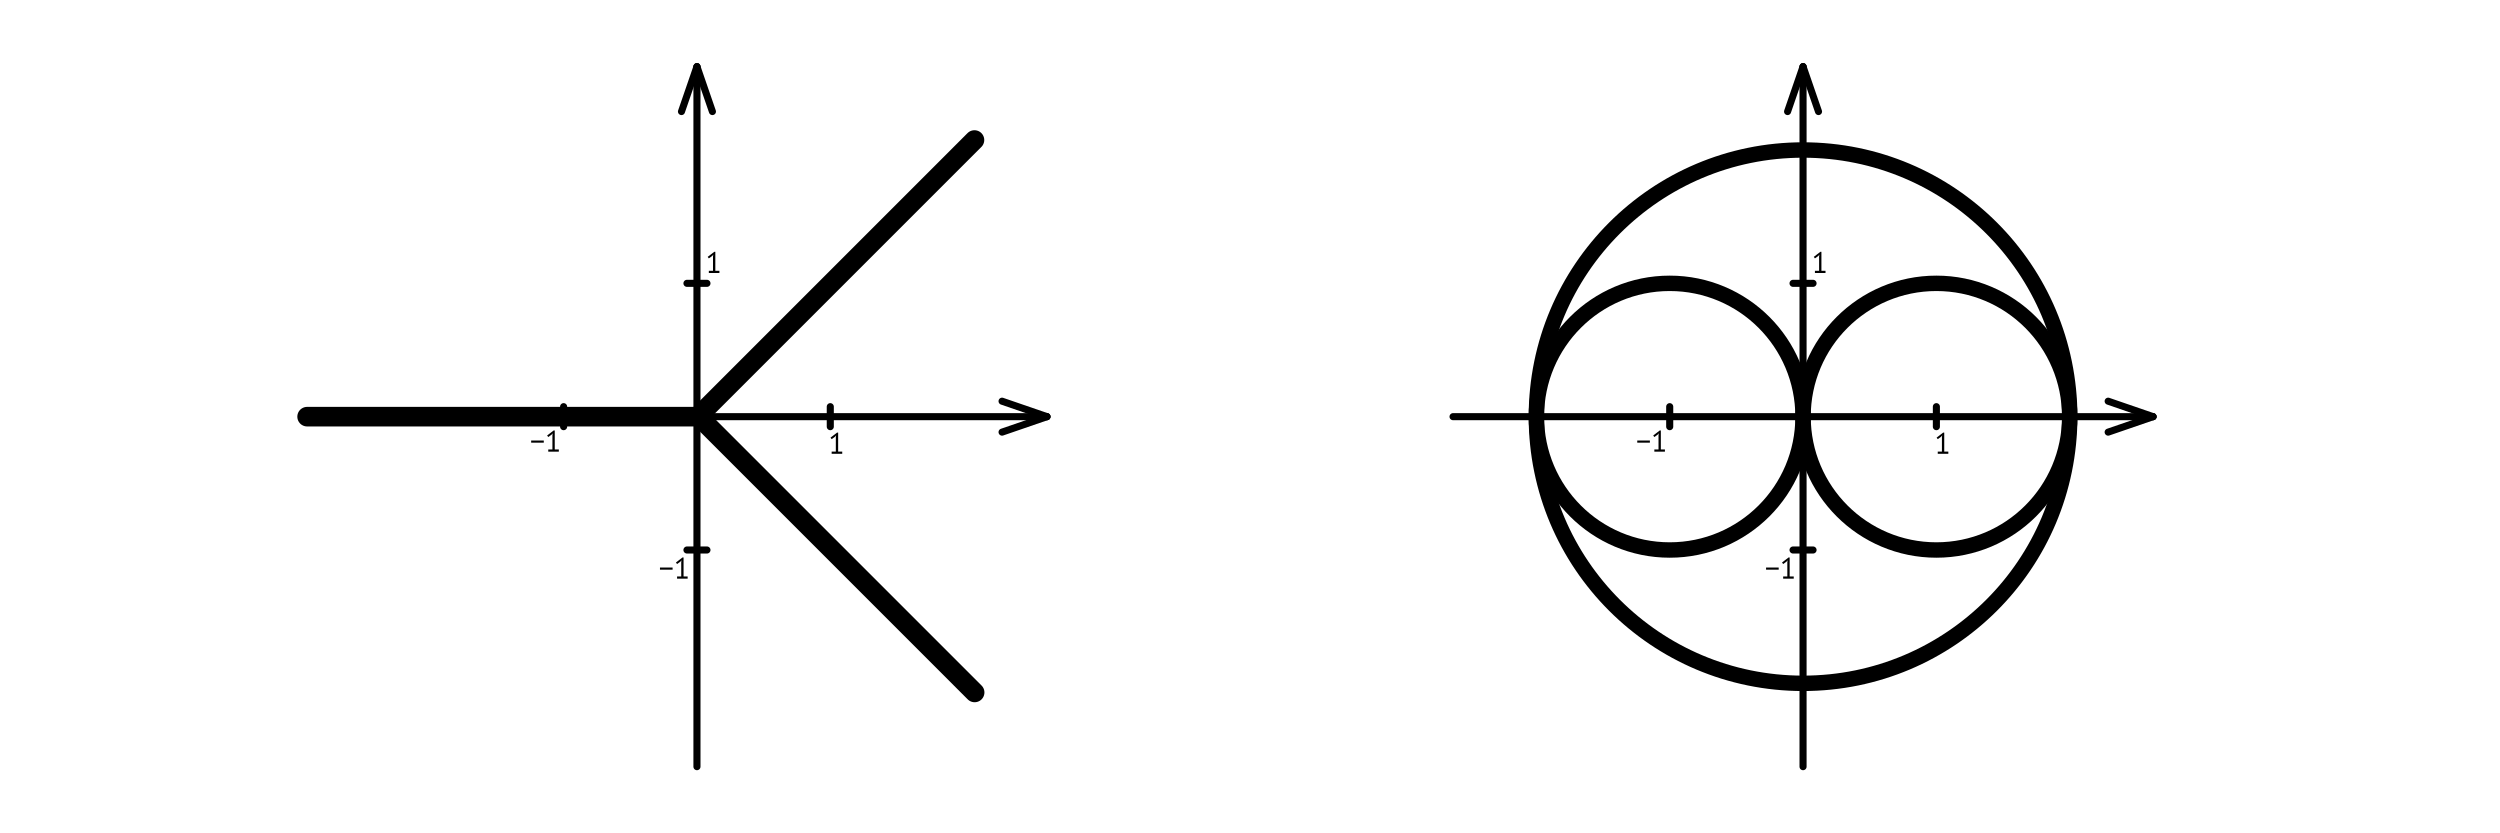 <?xml version="1.0" encoding="UTF-8" standalone="no"?>
<!-- Created with Inkscape (http://www.inkscape.org/) -->

<svg
   xmlns:dc="http://purl.org/dc/elements/1.1/"
   xmlns:cc="http://creativecommons.org/ns#"
   xmlns:rdf="http://www.w3.org/1999/02/22-rdf-syntax-ns#"
   xmlns:svg="http://www.w3.org/2000/svg"
   xmlns="http://www.w3.org/2000/svg"
   xmlns:sodipodi="http://sodipodi.sourceforge.net/DTD/sodipodi-0.dtd"
   xmlns:inkscape="http://www.inkscape.org/namespaces/inkscape"
   width="3000"
   height="1000"
   viewBox="0 0 3000 1000"
   id="svg2"
   version="1.1"
   inkscape:version="0.91 r13725"
   sodipodi:docname="4.svg"
   inkscape:export-filename="C:\Users\Borist\Desktop\NONSTAHP 20!8\graph\4.png"
   inkscape:export-xdpi="90"
   inkscape:export-ydpi="90">
  <defs
     id="defs4" />
  <sodipodi:namedview
     id="base"
     pagecolor="#ffffff"
     bordercolor="#666666"
     borderopacity="1.0"
     inkscape:pageopacity="0.0"
     inkscape:pageshadow="2"
     inkscape:zoom="0.24748738"
     inkscape:cx="1576.2964"
     inkscape:cy="201.41797"
     inkscape:document-units="px"
     inkscape:current-layer="layer1"
     showgrid="false"
     units="px"
     borderlayer="true"
     inkscape:showpageshadow="false"
     inkscape:window-width="1366"
     inkscape:window-height="715"
     inkscape:window-x="-8"
     inkscape:window-y="-8"
     inkscape:window-maximized="1" />
  <g
     inkscape:label="Layer 1"
     inkscape:groupmode="layer"
     id="layer1"
     transform="translate(0,-52.362)">
    <g
       id="g4232"
       transform="translate(336.343,0)">
      <path
         sodipodi:nodetypes="cc"
         inkscape:connector-curvature="0"
         id="path4153"
         d="m 500,132.362 0,840"
         style="fill:none;fill-opacity:1;fill-rule:evenodd;stroke:#000000;stroke-width:8.5;stroke-linecap:round;stroke-linejoin:miter;stroke-miterlimit:4;stroke-dasharray:none;stroke-opacity:1" />
      <path
         inkscape:connector-curvature="0"
         id="path4155"
         d="m 499.981,132.359 -18.542,53.866"
         style="fill:none;fill-rule:evenodd;stroke:#000000;stroke-width:8.5;stroke-linecap:round;stroke-linejoin:miter;stroke-miterlimit:4;stroke-dasharray:none;stroke-opacity:1" />
      <path
         style="fill:none;fill-rule:evenodd;stroke:#000000;stroke-width:8.5;stroke-linecap:round;stroke-linejoin:miter;stroke-miterlimit:4;stroke-dasharray:none;stroke-opacity:1"
         d="m 500.019,132.359 18.542,53.866"
         id="path4157"
         inkscape:connector-curvature="0" />
      <path
         sodipodi:nodetypes="cc"
         inkscape:connector-curvature="0"
         id="path4172"
         d="m 488,392.362 24,0"
         style="fill:none;fill-rule:evenodd;stroke:#000000;stroke-width:8.5;stroke-linecap:round;stroke-linejoin:miter;stroke-miterlimit:4;stroke-dasharray:none;stroke-opacity:1" />
      <path
         style="fill:none;fill-opacity:1;fill-rule:evenodd;stroke:#000000;stroke-width:8.5;stroke-linecap:round;stroke-linejoin:miter;stroke-miterlimit:4;stroke-dasharray:none;stroke-opacity:1"
         d="m 920,552.362 -840,0"
         id="path4202"
         inkscape:connector-curvature="0"
         sodipodi:nodetypes="cc" />
      <path
         style="fill:none;fill-rule:evenodd;stroke:#000000;stroke-width:8.5;stroke-linecap:round;stroke-linejoin:miter;stroke-miterlimit:4;stroke-dasharray:none;stroke-opacity:1"
         d="M 920.003,552.343 866.138,533.801"
         id="path4204"
         inkscape:connector-curvature="0" />
      <path
         inkscape:connector-curvature="0"
         id="path4206"
         d="m 920.003,552.382 -53.866,18.542"
         style="fill:none;fill-rule:evenodd;stroke:#000000;stroke-width:8.5;stroke-linecap:round;stroke-linejoin:miter;stroke-miterlimit:4;stroke-dasharray:none;stroke-opacity:1" />
      <path
         style="fill:none;fill-rule:evenodd;stroke:#000000;stroke-width:8.5;stroke-linecap:round;stroke-linejoin:miter;stroke-miterlimit:4;stroke-dasharray:none;stroke-opacity:1"
         d="m 660,540.362 0,24"
         id="path4208"
         inkscape:connector-curvature="0"
         sodipodi:nodetypes="cc" />
      <path
         style="fill:none;fill-rule:evenodd;stroke:#000000;stroke-width:8.5;stroke-linecap:round;stroke-linejoin:miter;stroke-miterlimit:4;stroke-dasharray:none;stroke-opacity:1"
         d="m 488,712.362 24,0"
         id="path4187"
         inkscape:connector-curvature="0"
         sodipodi:nodetypes="cc" />
      <path
         sodipodi:nodetypes="cc"
         inkscape:connector-curvature="0"
         id="path4189"
         d="m 340,540.362 0,24"
         style="fill:none;fill-rule:evenodd;stroke:#000000;stroke-width:8.5;stroke-linecap:round;stroke-linejoin:miter;stroke-miterlimit:4;stroke-dasharray:none;stroke-opacity:1" />
      <path
         d="m 661.641,594.265 5.004,0 0,-17.3 0.357,-2.109 -1.43,1.68 -3.932,2.824 -1.358,-1.823 7.864,-6.076 1.287,0 0,22.805 4.897,0 0,2.645 -12.689,0 0,-2.645 z"
         style="font-style:normal;font-variant:normal;font-weight:normal;font-stretch:normal;font-size:medium;line-height:125%;font-family:'PT Sans';-inkscape-font-specification:'PT Sans';letter-spacing:0px;word-spacing:0px;fill:#000000;fill-opacity:1;stroke:none;stroke-width:1px;stroke-linecap:butt;stroke-linejoin:miter;stroke-opacity:1"
         id="path4214"
         inkscape:connector-curvature="0" />
      <path
         d="m 514.255,377.341 5.004,0 0,-17.3 0.357,-2.109 -1.43,1.68 -3.932,2.824 -1.358,-1.823 7.864,-6.076 1.287,0 0,22.805 4.897,0 0,2.645 -12.689,0 0,-2.645 z"
         style="font-style:normal;font-variant:normal;font-weight:normal;font-stretch:normal;font-size:medium;line-height:125%;font-family:'PT Sans';-inkscape-font-specification:'PT Sans';letter-spacing:0px;word-spacing:0px;fill:#000000;fill-opacity:1;stroke:none;stroke-width:1px;stroke-linecap:butt;stroke-linejoin:miter;stroke-opacity:1"
         id="path4217"
         inkscape:connector-curvature="0" />
      <path
         d="m 301.045,580.992 15.155,0 0,2.574 -15.155,0 0,-2.574 z"
         style="font-style:normal;font-variant:normal;font-weight:normal;font-stretch:normal;font-size:medium;line-height:125%;font-family:'PT Sans';-inkscape-font-specification:'PT Sans';letter-spacing:0px;word-spacing:0px;fill:#000000;fill-opacity:1;stroke:none;stroke-width:1px;stroke-linecap:butt;stroke-linejoin:miter;stroke-opacity:1"
         id="path4220"
         inkscape:connector-curvature="0" />
      <path
         d="m 321.557,591.715 5.004,0 0,-17.3 0.357,-2.109 -1.43,1.68 -3.932,2.824 -1.358,-1.823 7.864,-6.076 1.287,0 0,22.805 4.897,0 0,2.645 -12.689,0 0,-2.645 z"
         style="font-style:normal;font-variant:normal;font-weight:normal;font-stretch:normal;font-size:medium;line-height:125%;font-family:'PT Sans';-inkscape-font-specification:'PT Sans';letter-spacing:0px;word-spacing:0px;fill:#000000;fill-opacity:1;stroke:none;stroke-width:1px;stroke-linecap:butt;stroke-linejoin:miter;stroke-opacity:1"
         id="path4222"
         inkscape:connector-curvature="0" />
      <path
         d="m 455.619,733.4 15.155,0 0,2.574 -15.155,0 0,-2.574 z"
         style="font-style:normal;font-variant:normal;font-weight:normal;font-stretch:normal;font-size:medium;line-height:125%;font-family:'PT Sans';-inkscape-font-specification:'PT Sans';letter-spacing:0px;word-spacing:0px;fill:#000000;fill-opacity:1;stroke:none;stroke-width:1px;stroke-linecap:butt;stroke-linejoin:miter;stroke-opacity:1"
         id="path4209"
         inkscape:connector-curvature="0" />
      <path
         d="m 476.131,744.123 5.004,0 0,-17.3 0.357,-2.109 -1.43,1.68 -3.932,2.824 -1.358,-1.823 7.864,-6.076 1.287,0 0,22.805 4.897,0 0,2.645 -12.689,0 0,-2.645 z"
         style="font-style:normal;font-variant:normal;font-weight:normal;font-stretch:normal;font-size:medium;line-height:125%;font-family:'PT Sans';-inkscape-font-specification:'PT Sans';letter-spacing:0px;word-spacing:0px;fill:#000000;fill-opacity:1;stroke:none;stroke-width:1px;stroke-linecap:butt;stroke-linejoin:miter;stroke-opacity:1"
         id="path4211"
         inkscape:connector-curvature="0" />
    </g>
    <g
       transform="translate(1663.657,0)"
       id="g4250">
      <path
         style="fill:none;fill-opacity:1;fill-rule:evenodd;stroke:#000000;stroke-width:8.5;stroke-linecap:round;stroke-linejoin:miter;stroke-miterlimit:4;stroke-dasharray:none;stroke-opacity:1"
         d="m 500,132.362 0,840"
         id="path4252"
         inkscape:connector-curvature="0"
         sodipodi:nodetypes="cc" />
      <path
         style="fill:none;fill-rule:evenodd;stroke:#000000;stroke-width:8.5;stroke-linecap:round;stroke-linejoin:miter;stroke-miterlimit:4;stroke-dasharray:none;stroke-opacity:1"
         d="m 499.981,132.359 -18.542,53.866"
         id="path4254"
         inkscape:connector-curvature="0" />
      <path
         inkscape:connector-curvature="0"
         id="path4256"
         d="m 500.019,132.359 18.542,53.866"
         style="fill:none;fill-rule:evenodd;stroke:#000000;stroke-width:8.5;stroke-linecap:round;stroke-linejoin:miter;stroke-miterlimit:4;stroke-dasharray:none;stroke-opacity:1" />
      <path
         style="fill:none;fill-rule:evenodd;stroke:#000000;stroke-width:8.5;stroke-linecap:round;stroke-linejoin:miter;stroke-miterlimit:4;stroke-dasharray:none;stroke-opacity:1"
         d="m 488,392.362 24,0"
         id="path4258"
         inkscape:connector-curvature="0"
         sodipodi:nodetypes="cc" />
      <path
         sodipodi:nodetypes="cc"
         inkscape:connector-curvature="0"
         id="path4260"
         d="m 920,552.362 -840,0"
         style="fill:none;fill-opacity:1;fill-rule:evenodd;stroke:#000000;stroke-width:8.5;stroke-linecap:round;stroke-linejoin:miter;stroke-miterlimit:4;stroke-dasharray:none;stroke-opacity:1" />
      <path
         inkscape:connector-curvature="0"
         id="path4262"
         d="M 920.003,552.343 866.138,533.801"
         style="fill:none;fill-rule:evenodd;stroke:#000000;stroke-width:8.5;stroke-linecap:round;stroke-linejoin:miter;stroke-miterlimit:4;stroke-dasharray:none;stroke-opacity:1" />
      <path
         style="fill:none;fill-rule:evenodd;stroke:#000000;stroke-width:8.5;stroke-linecap:round;stroke-linejoin:miter;stroke-miterlimit:4;stroke-dasharray:none;stroke-opacity:1"
         d="m 920.003,552.382 -53.866,18.542"
         id="path4264"
         inkscape:connector-curvature="0" />
      <path
         sodipodi:nodetypes="cc"
         inkscape:connector-curvature="0"
         id="path4266"
         d="m 660,540.362 0,24"
         style="fill:none;fill-rule:evenodd;stroke:#000000;stroke-width:8.5;stroke-linecap:round;stroke-linejoin:miter;stroke-miterlimit:4;stroke-dasharray:none;stroke-opacity:1" />
      <path
         sodipodi:nodetypes="cc"
         inkscape:connector-curvature="0"
         id="path4268"
         d="m 488,712.362 24,0"
         style="fill:none;fill-rule:evenodd;stroke:#000000;stroke-width:8.5;stroke-linecap:round;stroke-linejoin:miter;stroke-miterlimit:4;stroke-dasharray:none;stroke-opacity:1" />
      <path
         style="fill:none;fill-rule:evenodd;stroke:#000000;stroke-width:8.5;stroke-linecap:round;stroke-linejoin:miter;stroke-miterlimit:4;stroke-dasharray:none;stroke-opacity:1"
         d="m 340,540.362 0,24"
         id="path4270"
         inkscape:connector-curvature="0"
         sodipodi:nodetypes="cc" />
      <path
         inkscape:connector-curvature="0"
         id="path4272"
         style="font-style:normal;font-variant:normal;font-weight:normal;font-stretch:normal;font-size:medium;line-height:125%;font-family:'PT Sans';-inkscape-font-specification:'PT Sans';letter-spacing:0px;word-spacing:0px;fill:#000000;fill-opacity:1;stroke:none;stroke-width:1px;stroke-linecap:butt;stroke-linejoin:miter;stroke-opacity:1"
         d="m 661.641,594.265 5.004,0 0,-17.3 0.357,-2.109 -1.43,1.68 -3.932,2.824 -1.358,-1.823 7.864,-6.076 1.287,0 0,22.805 4.897,0 0,2.645 -12.689,0 0,-2.645 z" />
      <path
         inkscape:connector-curvature="0"
         id="path4274"
         style="font-style:normal;font-variant:normal;font-weight:normal;font-stretch:normal;font-size:medium;line-height:125%;font-family:'PT Sans';-inkscape-font-specification:'PT Sans';letter-spacing:0px;word-spacing:0px;fill:#000000;fill-opacity:1;stroke:none;stroke-width:1px;stroke-linecap:butt;stroke-linejoin:miter;stroke-opacity:1"
         d="m 514.255,377.341 5.004,0 0,-17.3 0.357,-2.109 -1.43,1.68 -3.932,2.824 -1.358,-1.823 7.864,-6.076 1.287,0 0,22.805 4.897,0 0,2.645 -12.689,0 0,-2.645 z" />
      <path
         inkscape:connector-curvature="0"
         id="path4276"
         style="font-style:normal;font-variant:normal;font-weight:normal;font-stretch:normal;font-size:medium;line-height:125%;font-family:'PT Sans';-inkscape-font-specification:'PT Sans';letter-spacing:0px;word-spacing:0px;fill:#000000;fill-opacity:1;stroke:none;stroke-width:1px;stroke-linecap:butt;stroke-linejoin:miter;stroke-opacity:1"
         d="m 301.045,580.992 15.155,0 0,2.574 -15.155,0 0,-2.574 z" />
      <path
         inkscape:connector-curvature="0"
         id="path4278"
         style="font-style:normal;font-variant:normal;font-weight:normal;font-stretch:normal;font-size:medium;line-height:125%;font-family:'PT Sans';-inkscape-font-specification:'PT Sans';letter-spacing:0px;word-spacing:0px;fill:#000000;fill-opacity:1;stroke:none;stroke-width:1px;stroke-linecap:butt;stroke-linejoin:miter;stroke-opacity:1"
         d="m 321.557,591.715 5.004,0 0,-17.3 0.357,-2.109 -1.43,1.68 -3.932,2.824 -1.358,-1.823 7.864,-6.076 1.287,0 0,22.805 4.897,0 0,2.645 -12.689,0 0,-2.645 z" />
      <path
         inkscape:connector-curvature="0"
         id="path4280"
         style="font-style:normal;font-variant:normal;font-weight:normal;font-stretch:normal;font-size:medium;line-height:125%;font-family:'PT Sans';-inkscape-font-specification:'PT Sans';letter-spacing:0px;word-spacing:0px;fill:#000000;fill-opacity:1;stroke:none;stroke-width:1px;stroke-linecap:butt;stroke-linejoin:miter;stroke-opacity:1"
         d="m 455.619,733.4 15.155,0 0,2.574 -15.155,0 0,-2.574 z" />
      <path
         inkscape:connector-curvature="0"
         id="path4282"
         style="font-style:normal;font-variant:normal;font-weight:normal;font-stretch:normal;font-size:medium;line-height:125%;font-family:'PT Sans';-inkscape-font-specification:'PT Sans';letter-spacing:0px;word-spacing:0px;fill:#000000;fill-opacity:1;stroke:none;stroke-width:1px;stroke-linecap:butt;stroke-linejoin:miter;stroke-opacity:1"
         d="m 476.131,744.123 5.004,0 0,-17.3 0.357,-2.109 -1.43,1.68 -3.932,2.824 -1.358,-1.823 7.864,-6.076 1.287,0 0,22.805 4.897,0 0,2.645 -12.689,0 0,-2.645 z" />
    </g>
    <path
       style="fill:none;fill-rule:evenodd;stroke:#000000;stroke-width:23.5;stroke-linecap:round;stroke-linejoin:miter;stroke-opacity:1;stroke-miterlimit:4;stroke-dasharray:none"
       d="m 368.534,552.362 467.447,0"
       id="path4205"
       inkscape:connector-curvature="0"
       sodipodi:nodetypes="cc" />
    <path
       sodipodi:nodetypes="cc"
       inkscape:connector-curvature="0"
       id="path4207"
       d="M 1169.357,220.381 838.822,550.917"
       style="fill:none;fill-rule:evenodd;stroke:#000000;stroke-width:23.5;stroke-linecap:round;stroke-linejoin:miter;stroke-miterlimit:4;stroke-dasharray:none;stroke-opacity:1" />
    <path
       style="fill:none;fill-rule:evenodd;stroke:#000000;stroke-width:23.5;stroke-linecap:round;stroke-linejoin:miter;stroke-miterlimit:4;stroke-dasharray:none;stroke-opacity:1"
       d="M 1169.566,883.295 839.031,552.76"
       id="path4210"
       inkscape:connector-curvature="0"
       sodipodi:nodetypes="cc" />
    <circle
       style="opacity:1;fill:none;fill-opacity:0.57;stroke:#000000;stroke-width:18.5;stroke-linecap:round;stroke-linejoin:round;stroke-miterlimit:4;stroke-dasharray:none;stroke-opacity:1"
       id="path4212"
       cx="2163.657"
       cy="552.362"
       r="320" />
    <circle
       r="160"
       cy="552.362"
       cx="2323.657"
       id="circle4214"
       style="opacity:1;fill:none;fill-opacity:0.57;stroke:#000000;stroke-width:18.5;stroke-linecap:round;stroke-linejoin:round;stroke-miterlimit:4;stroke-dasharray:none;stroke-opacity:1" />
    <circle
       style="opacity:1;fill:none;fill-opacity:0.57;stroke:#000000;stroke-width:18.5;stroke-linecap:round;stroke-linejoin:round;stroke-miterlimit:4;stroke-dasharray:none;stroke-opacity:1"
       id="circle4216"
       cx="2003.657"
       cy="552.362"
       r="160" />
  </g>
</svg>
